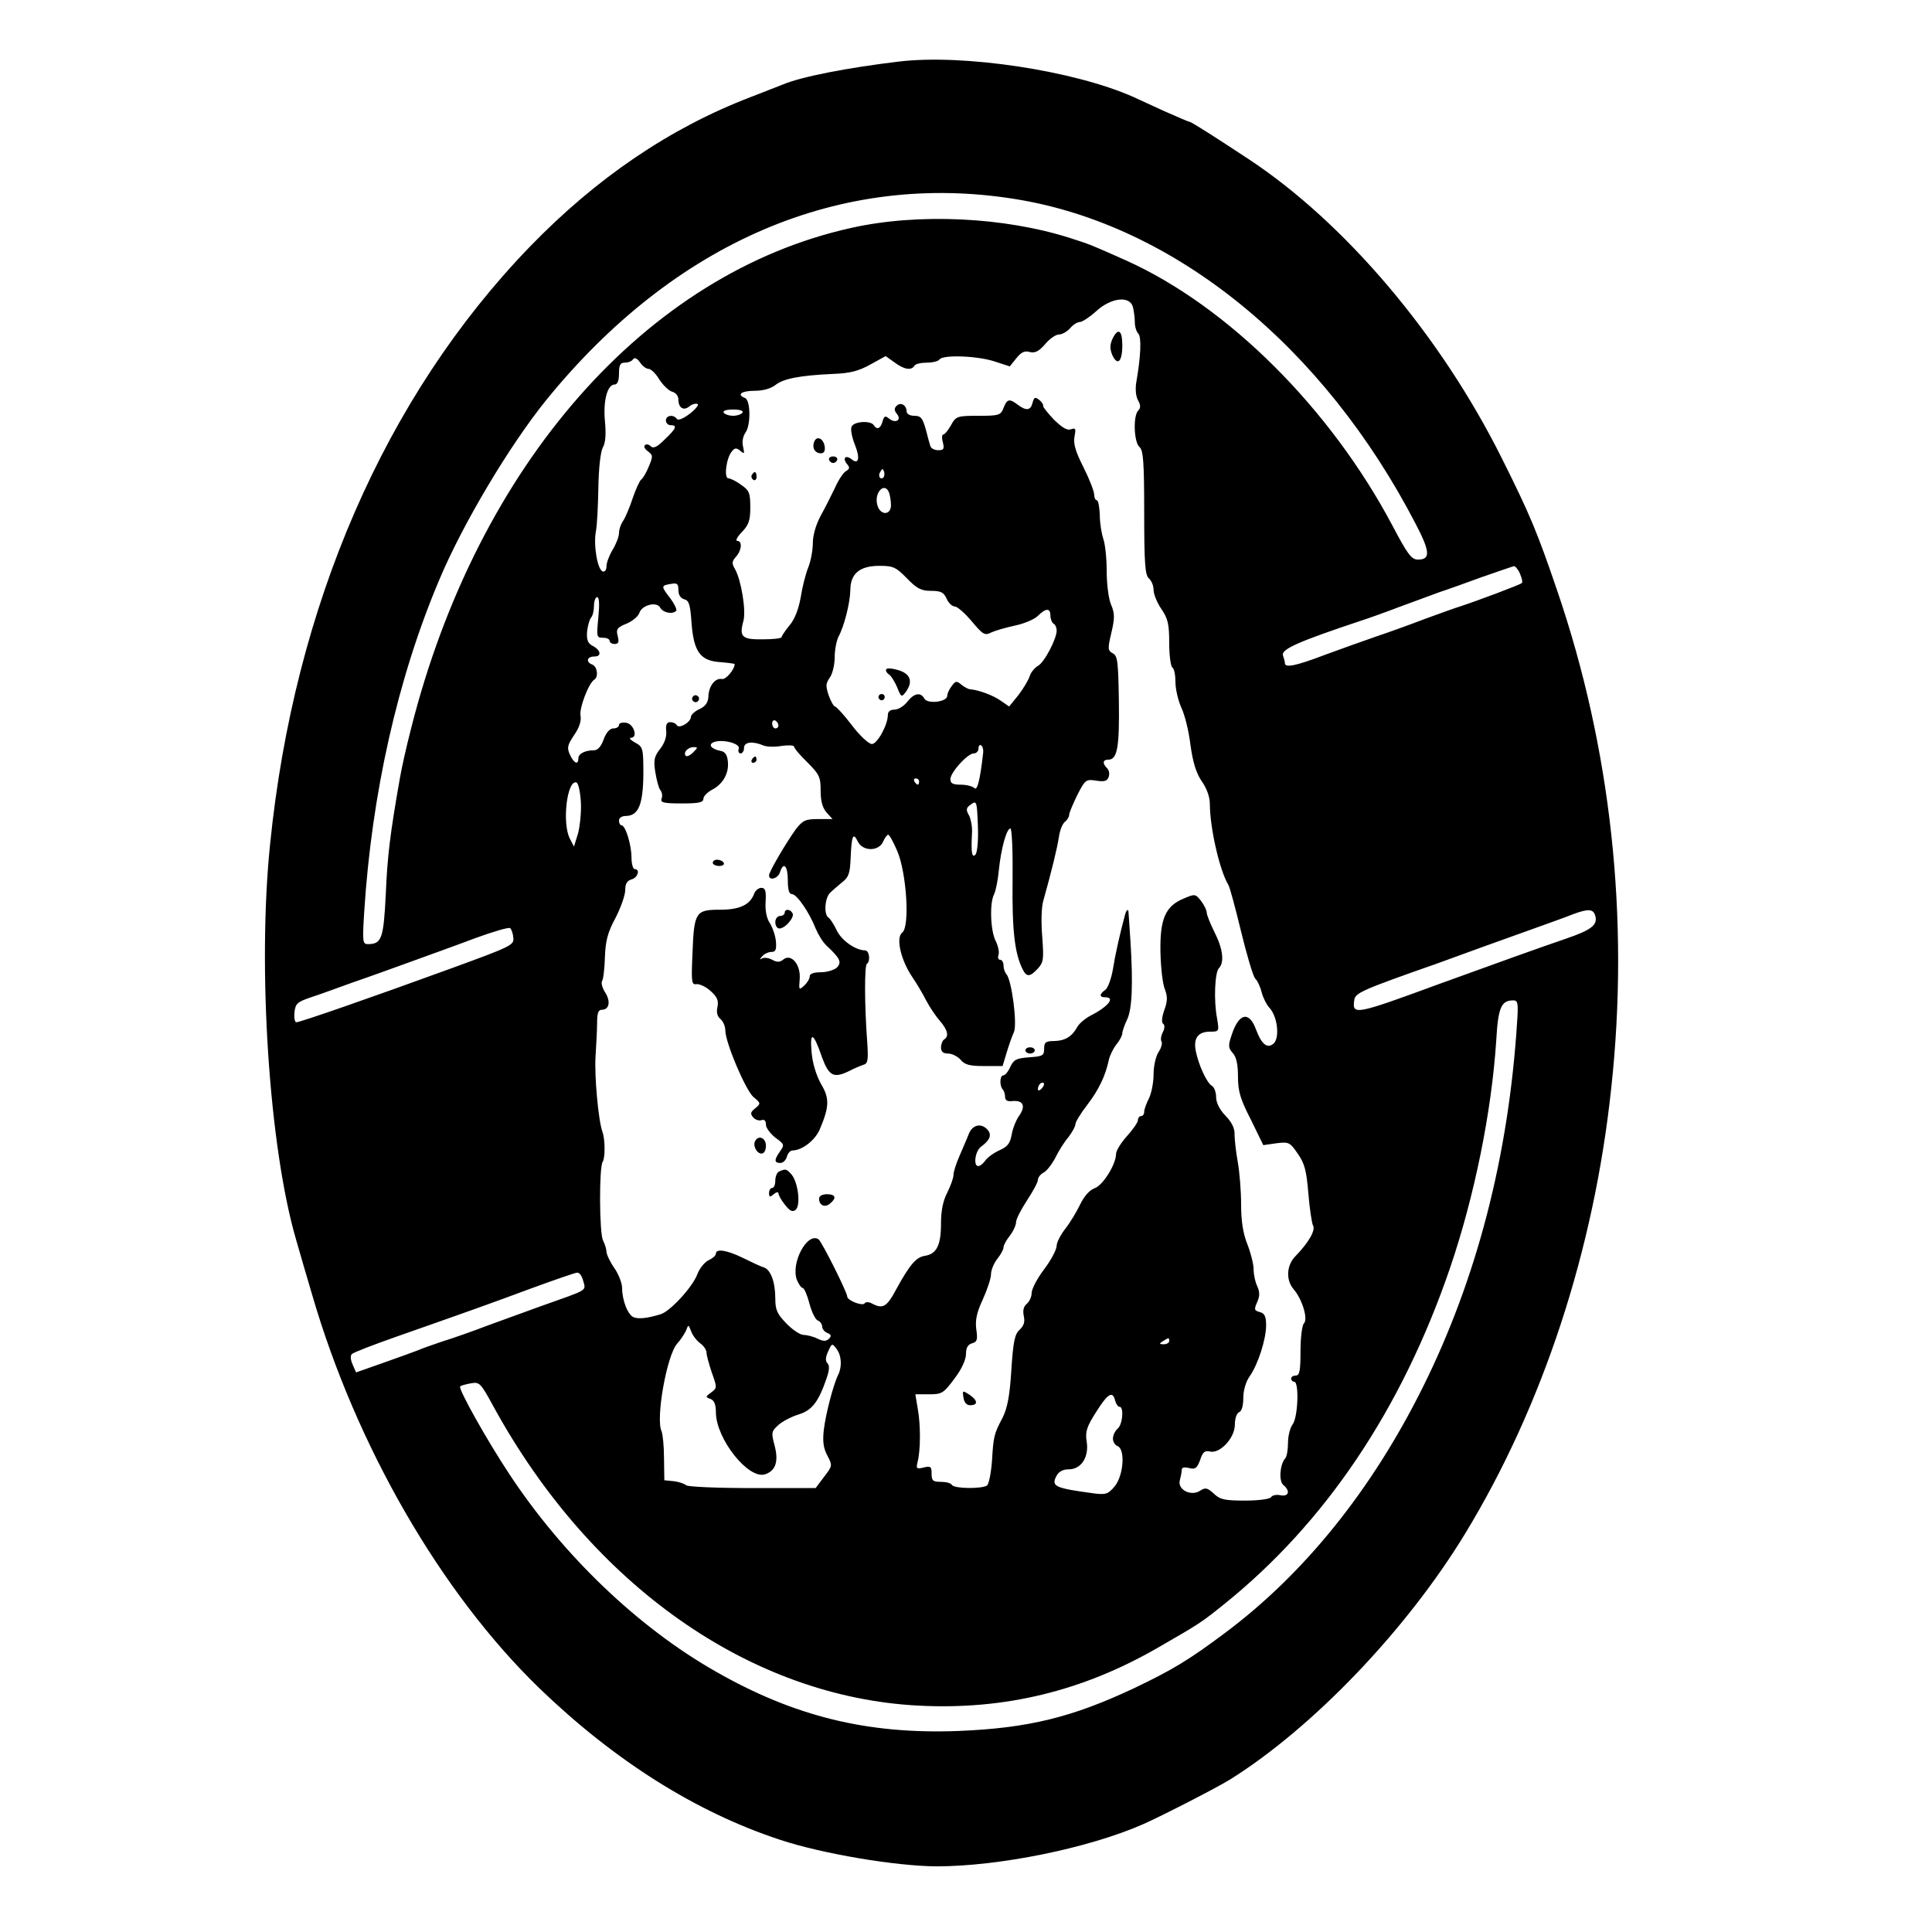 <?xml version="1.0" standalone="no"?>
<!DOCTYPE svg PUBLIC "-//W3C//DTD SVG 20010904//EN"
 "http://www.w3.org/TR/2001/REC-SVG-20010904/DTD/svg10.dtd">
<svg version="1.0" xmlns="http://www.w3.org/2000/svg"
 width="618pt" height="618pt" viewBox="0 0 618 618"
 preserveAspectRatio="xMidYMid meet">

<g transform="translate(0,618) scale(0.1,-0.1)"
fill="#000000" stroke="none">
<path d="M2875 5983 c-160 -19 -311 -48 -370 -73 -11 -4 -58 -23 -105 -41
-256 -98 -492 -258 -705 -478 -463 -479 -754 -1148 -831 -1911 -41 -397 -3
-970 83 -1265 14 -49 37 -128 51 -175 141 -485 412 -955 728 -1261 240 -231
499 -395 769 -484 136 -45 369 -84 500 -85 201 0 487 58 662 135 65 29 236
117 278 143 265 166 564 478 752 787 248 408 412 906 467 1425 59 543 -1 1088
-173 1591 -64 188 -88 245 -177 423 -196 393 -501 753 -810 957 -106 70 -183
119 -188 119 -3 0 -40 16 -83 35 -43 20 -87 40 -98 45 -189 84 -544 138 -750
113z m374 -440 c508 -82 985 -470 1280 -1040 46 -88 47 -113 7 -113 -21 0 -33
16 -81 107 -199 376 -526 702 -851 849 -117 52 -114 51 -179 72 -212 68 -488
81 -702 33 -656 -145 -1195 -758 -1408 -1601 -15 -58 -31 -130 -36 -160 -31
-176 -40 -249 -45 -370 -7 -142 -13 -160 -57 -160 -17 0 -18 6 -12 103 24 378
107 748 240 1062 76 181 225 430 342 575 411 506 942 734 1502 643z m375 -345
c3 -13 6 -34 6 -48 0 -15 5 -31 11 -37 11 -11 8 -74 -6 -154 -4 -22 -2 -46 5
-59 9 -16 9 -25 1 -33 -17 -17 -14 -102 4 -117 12 -10 15 -47 15 -210 0 -163
3 -200 15 -210 8 -7 15 -23 15 -37 0 -13 11 -41 25 -61 21 -31 25 -48 25 -109
0 -39 5 -75 10 -78 6 -3 10 -25 10 -47 0 -23 9 -60 19 -82 11 -23 24 -76 29
-119 8 -57 18 -89 36 -116 16 -22 26 -51 26 -72 0 -76 31 -213 59 -259 5 -8
23 -76 41 -150 18 -74 38 -142 45 -150 8 -8 17 -28 21 -45 4 -16 15 -38 24
-48 26 -27 34 -94 15 -114 -20 -19 -39 -5 -57 43 -22 61 -55 54 -78 -16 -12
-35 -11 -42 3 -58 12 -13 17 -37 17 -76 0 -46 7 -71 41 -137 l40 -82 42 6 c40
5 43 3 68 -33 22 -31 28 -54 34 -126 4 -49 11 -96 15 -104 9 -15 -14 -55 -57
-99 -28 -29 -30 -76 -5 -105 27 -31 47 -95 33 -109 -6 -6 -11 -46 -11 -89 0
-63 -3 -78 -15 -78 -8 0 -15 -4 -15 -10 0 -5 5 -10 10 -10 16 0 12 -113 -5
-136 -8 -10 -15 -37 -15 -59 0 -23 -4 -45 -9 -50 -17 -19 -21 -73 -6 -85 23
-19 18 -38 -9 -33 -13 3 -27 0 -30 -6 -4 -6 -39 -11 -83 -11 -65 0 -80 3 -100
22 -21 19 -27 21 -45 9 -29 -18 -72 4 -64 34 3 11 6 26 6 33 0 8 8 10 24 6 20
-5 25 0 35 26 8 25 15 31 31 27 32 -8 80 43 80 86 0 20 6 37 14 40 8 3 13 21
13 45 0 24 8 52 20 69 27 38 53 119 53 164 0 28 -5 38 -20 42 -18 5 -19 8 -9
31 9 20 9 32 1 51 -7 14 -12 39 -12 55 0 16 -9 52 -20 80 -14 35 -20 74 -20
128 0 42 -5 104 -11 137 -6 33 -10 72 -10 87 1 18 -9 39 -29 59 -19 20 -30 42
-30 60 0 15 -6 32 -14 36 -16 10 -42 66 -51 111 -8 41 7 62 46 62 29 0 29 1
22 43 -11 57 -7 147 6 160 18 18 13 62 -14 115 -14 28 -25 56 -25 63 0 8 -9
25 -18 37 -18 23 -20 23 -55 8 -59 -24 -77 -65 -75 -171 1 -49 7 -103 14 -119
9 -24 9 -38 -2 -68 -8 -23 -9 -40 -3 -43 5 -4 5 -14 -1 -26 -6 -11 -8 -24 -5
-30 4 -5 0 -21 -9 -34 -9 -14 -16 -45 -16 -72 0 -26 -7 -61 -15 -77 -8 -15
-15 -35 -15 -42 0 -8 -4 -14 -10 -14 -5 0 -10 -6 -10 -13 0 -7 -16 -30 -35
-51 -19 -21 -35 -47 -35 -57 0 -33 -42 -101 -69 -110 -16 -6 -33 -25 -46 -52
-11 -23 -32 -58 -47 -77 -15 -19 -28 -44 -28 -55 0 -12 -18 -46 -40 -75 -22
-29 -40 -63 -40 -76 0 -12 -7 -27 -15 -34 -11 -9 -14 -22 -10 -40 4 -19 0 -31
-14 -44 -15 -14 -20 -37 -26 -129 -5 -83 -13 -122 -28 -152 -28 -53 -29 -59
-34 -140 -3 -38 -10 -73 -16 -77 -18 -11 -105 -10 -112 2 -3 6 -19 10 -36 10
-25 0 -29 4 -29 26 0 23 -3 25 -25 20 -23 -6 -25 -4 -20 17 10 38 10 119 1
169 l-8 48 44 0 c41 0 46 3 81 50 23 30 37 61 37 79 0 20 6 30 19 34 16 4 19
11 14 44 -4 30 1 54 21 97 14 31 26 67 26 80 0 13 9 35 20 49 11 14 20 30 20
37 0 7 9 23 20 37 11 14 20 34 20 43 0 10 16 41 35 70 19 29 35 58 35 66 0 7
8 18 18 23 10 5 27 27 38 48 10 21 29 51 42 66 12 16 22 34 22 41 0 7 17 35
38 62 36 47 58 92 69 144 3 14 14 36 24 49 11 13 19 29 19 36 0 6 7 26 15 43
16 32 20 111 11 252 -3 41 -5 81 -6 89 0 15 -6 13 -11 -4 -17 -63 -32 -130
-39 -175 -5 -30 -16 -60 -24 -66 -20 -14 -20 -24 -1 -24 34 0 10 -30 -47 -59
-17 -9 -36 -25 -42 -36 -17 -31 -39 -44 -73 -45 -28 0 -33 -4 -33 -24 0 -23
-5 -25 -47 -28 -41 -3 -50 -7 -61 -30 -7 -16 -17 -28 -23 -28 -11 0 -12 -33
-2 -44 4 -4 8 -15 8 -24 0 -12 7 -16 24 -14 34 3 43 -16 21 -47 -10 -14 -21
-42 -24 -61 -5 -27 -13 -38 -38 -49 -18 -8 -39 -23 -46 -33 -7 -10 -17 -18
-23 -18 -16 0 -10 48 9 62 28 20 35 37 22 53 -20 24 -49 18 -61 -12 -6 -16
-20 -47 -30 -71 -10 -23 -19 -50 -19 -60 0 -10 -9 -35 -20 -57 -14 -27 -20
-59 -20 -100 0 -68 -14 -96 -51 -102 -28 -4 -48 -27 -91 -105 -31 -59 -44 -66
-78 -48 -11 6 -21 6 -24 1 -7 -10 -56 9 -56 22 0 13 -82 177 -92 183 -36 23
-89 -76 -69 -130 6 -14 14 -26 19 -26 4 0 14 -22 21 -49 7 -27 19 -52 27 -55
8 -3 14 -12 14 -20 0 -7 8 -17 17 -20 12 -5 13 -10 5 -18 -9 -9 -18 -9 -37 0
-14 7 -35 12 -45 12 -10 0 -35 16 -55 37 -29 30 -35 43 -35 79 0 54 -15 93
-37 100 -10 3 -40 17 -66 30 -51 25 -87 31 -87 14 0 -6 -10 -15 -23 -21 -13
-6 -29 -26 -36 -44 -14 -40 -87 -120 -118 -129 -39 -12 -68 -16 -85 -10 -19 6
-38 54 -38 94 0 15 -11 44 -25 64 -14 20 -25 44 -25 52 0 8 -5 24 -11 36 -12
23 -13 235 -1 252 8 12 8 71 -1 96 -13 35 -26 180 -22 240 2 36 5 84 5 108 0
31 4 42 15 42 24 0 29 27 11 55 -9 14 -14 31 -10 37 4 6 8 41 9 77 2 52 9 79
34 125 17 33 31 73 31 89 0 20 6 30 20 34 20 5 29 33 10 33 -5 0 -10 17 -10
37 0 40 -19 103 -32 103 -4 0 -8 7 -8 15 0 9 9 15 23 15 39 1 54 36 55 133 0
84 -1 88 -27 102 -14 8 -20 14 -13 15 24 0 9 45 -15 48 -13 2 -23 -1 -23 -7 0
-6 -8 -11 -18 -11 -11 0 -23 -13 -31 -35 -8 -23 -19 -35 -31 -35 -29 0 -50
-11 -50 -26 0 -22 -14 -16 -27 12 -10 22 -8 30 13 62 17 24 24 46 21 62 -5 24
26 105 44 116 14 9 10 41 -6 48 -22 8 -18 26 6 26 25 0 21 21 -7 35 -14 8 -18
19 -16 45 2 19 8 39 13 45 5 5 9 22 9 37 0 15 5 28 10 28 7 0 8 -23 4 -65 -6
-62 -6 -65 15 -65 11 0 21 -4 21 -10 0 -5 7 -10 16 -10 12 0 15 6 10 25 -6 22
-2 28 28 40 19 8 37 23 41 34 8 26 56 38 67 17 9 -16 39 -22 51 -10 3 4 -5 21
-18 39 -31 40 -31 42 0 47 21 4 25 1 25 -19 0 -16 7 -27 19 -30 15 -4 19 -17
23 -75 7 -93 28 -122 92 -126 25 -2 46 -5 46 -6 0 -17 -28 -51 -41 -48 -21 4
-42 -22 -43 -56 -1 -19 -9 -31 -28 -40 -16 -7 -28 -19 -28 -25 0 -17 -37 -39
-45 -27 -3 6 -13 10 -21 10 -11 0 -15 -8 -13 -28 2 -18 -5 -39 -19 -57 -19
-24 -22 -36 -16 -74 4 -25 11 -52 16 -58 6 -7 8 -20 4 -28 -4 -12 6 -15 64
-15 55 0 70 3 70 15 0 8 13 21 28 29 35 18 55 54 50 92 -2 19 -9 30 -23 32
-30 6 -41 20 -22 28 29 11 87 -5 80 -21 -3 -8 0 -15 6 -15 6 0 11 8 11 18 0
19 28 22 63 7 10 -4 36 -5 57 -1 22 3 40 2 40 -2 0 -5 19 -28 43 -51 38 -38
42 -47 42 -90 0 -34 6 -55 19 -70 l19 -21 -46 0 c-40 0 -49 -4 -71 -32 -31
-43 -86 -136 -86 -148 0 -19 29 -10 35 10 11 35 25 21 25 -25 0 -31 4 -45 13
-45 16 0 56 -59 76 -110 8 -19 23 -44 35 -55 44 -41 49 -53 33 -70 -9 -8 -32
-15 -51 -15 -24 0 -36 -5 -36 -13 0 -8 -8 -21 -18 -30 -16 -15 -17 -14 -14 21
4 46 -27 83 -52 63 -11 -9 -20 -10 -36 -1 -11 6 -26 8 -33 4 -8 -5 -8 -3 1 7
7 8 20 14 30 14 13 0 16 7 14 34 -2 19 -11 45 -20 59 -10 15 -15 41 -13 68 2
35 -1 44 -14 44 -8 0 -18 -8 -22 -17 -13 -37 -46 -53 -110 -53 -78 0 -83 -7
-88 -141 -4 -90 -3 -100 13 -97 9 1 30 -8 45 -22 21 -19 26 -30 22 -51 -4 -17
-1 -30 10 -39 8 -7 15 -23 15 -35 0 -40 65 -192 90 -214 24 -20 24 -21 6 -36
-15 -12 -17 -17 -7 -29 7 -8 19 -12 27 -9 9 3 14 -2 14 -14 0 -11 14 -29 30
-42 29 -21 30 -23 15 -44 -19 -27 -19 -37 1 -37 9 0 18 9 21 20 3 11 11 20 18
20 30 0 72 32 87 67 31 73 32 100 4 146 -15 28 -27 65 -30 102 -6 68 6 63 33
-16 22 -60 37 -69 85 -46 17 9 39 18 48 21 14 4 16 15 12 73 -9 120 -9 245 -1
250 12 8 8 43 -6 43 -30 0 -76 32 -91 65 -9 19 -21 37 -26 40 -15 9 -12 62 5
79 8 8 26 23 39 34 21 16 25 29 27 78 3 72 8 83 23 52 16 -32 67 -32 81 0 5
12 13 22 16 22 4 0 17 -24 29 -52 30 -70 41 -243 16 -261 -21 -16 -5 -87 32
-142 15 -22 35 -56 45 -76 10 -19 29 -48 43 -64 26 -30 30 -50 14 -60 -5 -3
-10 -15 -10 -26 0 -13 7 -19 23 -19 12 0 30 -9 40 -20 13 -16 29 -20 75 -20
l59 0 13 43 c7 23 17 52 23 65 12 25 -7 169 -24 186 -5 6 -9 18 -9 28 0 10 -5
18 -11 18 -6 0 -8 7 -5 16 3 8 -1 28 -9 44 -17 33 -20 122 -5 150 5 10 12 44
15 76 7 70 25 134 37 134 5 0 8 -75 7 -167 -2 -160 7 -235 33 -285 12 -24 23
-23 48 4 18 20 19 30 14 100 -4 46 -3 94 3 116 26 92 45 170 50 204 3 21 11
42 19 49 8 6 14 16 14 23 0 6 12 34 26 63 25 49 28 51 60 46 26 -4 35 -2 40
11 4 10 2 22 -5 29 -15 15 -14 27 4 27 29 0 36 39 34 186 -2 127 -4 146 -19
154 -17 9 -17 15 -5 66 11 47 11 62 -1 90 -8 18 -14 67 -14 108 0 41 -5 87
-11 103 -5 15 -11 49 -11 75 -1 27 -5 48 -10 48 -4 0 -8 8 -8 18 0 10 -15 49
-34 87 -26 51 -33 76 -29 98 5 26 4 29 -11 24 -12 -5 -28 5 -54 30 -20 21 -36
41 -35 44 1 4 -4 13 -13 20 -13 10 -16 9 -21 -9 -6 -25 -20 -27 -47 -7 -27 21
-35 19 -46 -10 -9 -23 -14 -25 -80 -25 -68 0 -72 -1 -88 -30 -9 -16 -20 -30
-25 -30 -4 0 -5 -11 -1 -25 5 -21 3 -25 -15 -25 -12 0 -23 6 -25 13 -2 6 -9
31 -15 55 -10 35 -16 42 -36 42 -15 0 -25 6 -25 14 0 20 -19 31 -32 18 -8 -8
-8 -15 1 -26 16 -19 -4 -32 -25 -15 -12 10 -16 9 -21 -9 -6 -23 -18 -28 -28
-12 -10 16 -65 12 -71 -5 -4 -8 1 -33 10 -56 18 -44 13 -67 -10 -48 -19 15
-30 4 -15 -15 10 -11 9 -16 -3 -23 -8 -4 -24 -28 -35 -53 -12 -25 -32 -65 -46
-90 -15 -28 -25 -62 -25 -88 0 -23 -7 -59 -15 -78 -8 -20 -19 -63 -24 -96 -7
-38 -19 -69 -36 -89 -14 -17 -25 -34 -25 -37 0 -4 -27 -7 -60 -7 -67 -1 -76 8
-62 59 9 33 -7 129 -26 164 -12 20 -11 26 2 41 19 21 21 51 4 51 -6 0 0 13 15
28 22 23 27 37 27 79 0 46 -3 54 -29 72 -16 12 -35 21 -41 21 -15 0 -7 65 11
86 9 12 15 12 27 2 13 -11 14 -10 9 13 -4 15 -1 33 8 46 17 24 16 103 -2 110
-28 11 -11 23 31 23 27 0 52 7 67 19 26 20 77 30 184 35 54 2 81 9 119 30 l49
27 28 -20 c31 -23 54 -27 64 -11 3 6 21 10 40 10 19 0 37 5 40 10 10 16 121
12 176 -6 l49 -16 21 26 c15 19 26 25 43 20 17 -4 29 2 49 25 14 17 34 31 44
31 10 0 26 9 36 20 9 11 23 20 31 20 8 0 32 16 53 35 47 43 107 50 117 13z
m-1549 -198 c7 0 23 -15 34 -34 12 -18 30 -36 41 -39 12 -3 20 -14 20 -25 0
-27 17 -37 35 -22 8 7 20 10 26 8 6 -2 -5 -16 -24 -31 -21 -16 -38 -23 -42
-17 -10 15 -35 12 -35 -5 0 -8 7 -15 15 -15 22 0 19 -10 -19 -46 -24 -24 -36
-30 -45 -21 -6 6 -14 7 -18 3 -5 -4 0 -13 10 -20 16 -12 16 -16 2 -49 -8 -20
-19 -38 -24 -41 -5 -4 -17 -30 -27 -59 -9 -28 -23 -61 -30 -72 -8 -11 -14 -29
-14 -40 0 -11 -9 -35 -20 -53 -11 -18 -20 -42 -20 -53 0 -12 -5 -19 -12 -17
-17 6 -30 84 -22 128 4 19 7 82 8 140 1 63 7 114 14 128 9 15 11 43 7 85 -6
66 8 117 31 117 9 0 14 12 14 35 0 28 4 35 19 35 11 0 23 5 26 11 5 6 13 3 22
-10 8 -12 20 -21 28 -21z m300 -140 c-3 -5 -17 -10 -30 -10 -13 0 -27 5 -30
10 -4 6 8 10 30 10 22 0 34 -4 30 -10z m451 -207 c-10 -10 -19 5 -10 18 6 11
8 11 12 0 2 -7 1 -15 -2 -18z m18 -49 c3 -9 6 -27 6 -40 0 -34 -36 -33 -44 2
-10 39 24 74 38 38z m57 -274 c32 -33 46 -40 77 -40 32 0 41 -5 50 -25 6 -14
18 -25 26 -25 8 0 32 -21 54 -47 36 -43 42 -47 63 -36 13 6 48 16 76 22 29 6
62 20 73 31 25 25 40 26 40 1 0 -11 5 -23 10 -26 6 -3 10 -13 10 -22 0 -27
-40 -103 -60 -113 -10 -6 -22 -20 -26 -32 -4 -13 -20 -40 -36 -61 l-30 -37
-26 18 c-25 18 -72 35 -98 37 -6 0 -19 7 -29 15 -15 13 -19 12 -31 -5 -8 -10
-14 -24 -14 -31 0 -19 -62 -27 -73 -9 -12 22 -33 18 -55 -10 -11 -14 -29 -25
-41 -25 -13 0 -21 -6 -21 -17 0 -32 -34 -93 -51 -93 -10 0 -39 27 -64 60 -25
33 -50 60 -54 60 -4 0 -13 16 -20 35 -10 30 -10 38 3 57 9 12 16 42 16 66 0
24 6 53 12 65 18 33 37 107 38 149 0 53 30 78 93 78 44 0 53 -4 88 -40z m1961
15 c6 -14 9 -27 6 -30 -4 -5 -143 -57 -198 -75 -14 -4 -63 -22 -110 -39 -47
-18 -116 -43 -155 -56 -38 -13 -113 -40 -165 -59 -97 -37 -130 -43 -130 -27 0
5 -3 16 -6 24 -7 20 47 44 251 112 22 7 78 27 125 45 47 17 103 38 125 46 22
7 83 29 135 48 52 18 98 34 103 35 4 0 13 -10 19 -24z m-2372 -486 c0 -5 -4
-9 -10 -9 -5 0 -10 7 -10 16 0 8 5 12 10 9 6 -3 10 -10 10 -16z m655 -86 c-10
-89 -19 -123 -28 -114 -6 6 -26 11 -44 11 -25 0 -33 4 -33 18 1 22 55 82 75
82 8 0 15 7 15 16 0 8 4 13 8 10 5 -3 8 -13 7 -23z m-928 0 c-9 -9 -19 -14
-23 -11 -10 10 6 28 24 28 15 0 15 -1 -1 -17z m723 -93 c0 -5 -2 -10 -4 -10
-3 0 -8 5 -11 10 -3 6 -1 10 4 10 6 0 11 -4 11 -10z m-1082 -65 c2 -32 -3 -78
-9 -101 l-13 -42 -13 25 c-26 50 -9 190 21 180 6 -2 12 -30 14 -62z m1262
-169 c-11 -11 -14 6 -11 66 2 20 -3 47 -9 59 -11 19 -10 25 6 36 18 13 19 10
22 -68 2 -48 -2 -87 -8 -93z m1983 -196 c8 -29 -13 -45 -95 -73 -68 -23 -241
-85 -403 -144 -272 -100 -280 -101 -273 -52 3 23 23 32 268 118 30 11 93 34
140 51 47 17 123 44 170 61 47 17 101 36 120 44 51 19 67 18 73 -5z m-3461
-70 c3 -23 -8 -28 -197 -97 -252 -92 -485 -173 -497 -173 -5 0 -8 14 -6 32 3
28 9 33 53 48 28 9 88 31 135 48 47 16 130 46 185 66 55 20 147 53 205 75 58
21 108 36 112 32 4 -4 9 -17 10 -31z m3211 -267 c-27 -430 -129 -824 -303
-1173 -163 -327 -378 -594 -631 -783 -116 -87 -168 -118 -289 -176 -199 -94
-340 -129 -565 -138 -289 -11 -524 46 -777 191 -246 140 -487 370 -659 631
-72 109 -164 273 -157 280 2 3 18 7 34 10 28 5 31 2 73 -75 313 -571 822 -929
1361 -956 274 -14 524 47 763 185 134 77 140 81 212 139 324 260 569 624 724
1078 78 230 132 497 147 724 6 108 16 130 55 130 14 0 16 -9 12 -67z m-1521
-215 c-7 -7 -12 -8 -12 -2 0 6 3 14 7 17 3 4 9 5 12 2 2 -3 -1 -11 -7 -17z
m-1468 -610 c10 -40 26 -29 -139 -88 -44 -16 -118 -43 -165 -60 -47 -18 -112
-41 -145 -51 -33 -11 -69 -24 -80 -29 -11 -4 -59 -22 -108 -39 l-88 -31 -11
25 c-7 16 -8 29 -2 34 5 5 70 30 144 56 228 80 290 102 430 154 74 27 140 50
146 50 7 1 14 -9 18 -21z m376 -205 c11 -8 20 -21 20 -30 0 -8 8 -37 17 -64
17 -47 17 -49 -2 -63 -19 -14 -19 -15 -2 -21 12 -5 17 -18 17 -44 1 -84 104
-214 157 -197 34 11 44 41 31 91 -11 42 -11 46 11 66 13 12 42 27 64 34 44 13
65 40 91 116 9 26 10 41 3 48 -7 7 -7 19 2 38 12 27 13 27 27 8 16 -21 18 -57
5 -83 -15 -30 -40 -125 -46 -177 -4 -37 -1 -58 12 -82 16 -31 16 -32 -11 -67
l-27 -36 -203 0 c-111 0 -206 4 -211 9 -6 5 -23 11 -40 13 l-30 3 -1 70 c0 39
-4 78 -8 87 -19 41 17 243 50 280 12 13 24 32 29 43 7 19 7 19 16 -4 5 -14 19
-31 29 -38z m1500 7 c0 -5 -8 -10 -17 -10 -15 0 -16 2 -3 10 19 12 20 12 20 0z
m-173 -190 c3 -11 9 -20 14 -20 15 0 10 -57 -6 -70 -8 -7 -15 -21 -15 -32 0
-10 7 -21 15 -24 25 -10 19 -93 -9 -128 -21 -25 -28 -28 -67 -23 -125 17 -138
22 -119 57 7 13 21 20 39 20 40 0 65 40 57 89 -5 31 0 47 30 94 38 60 53 69
61 37z"/>
<path d="M3558 5095 c-8 -19 -8 -31 0 -51 17 -36 32 -21 32 32 0 49 -14 57
-32 19z"/>
<path d="M2604 4766 c-7 -19 3 -36 22 -36 10 0 14 8 12 22 -4 26 -26 36 -34
14z"/>
<path d="M2652 4709 c2 -6 8 -10 13 -10 5 0 11 4 13 10 2 6 -4 11 -13 11 -9 0
-15 -5 -13 -11z"/>
<path d="M2405 4661 c-3 -5 -1 -12 5 -16 5 -3 10 1 10 9 0 18 -6 21 -15 7z"/>
<path d="M2216 3951 c-4 -5 -2 -12 3 -15 5 -4 12 -2 15 3 4 5 2 12 -3 15 -5 4
-12 2 -15 -3z"/>
<path d="M2405 3750 c-3 -5 -1 -10 4 -10 6 0 11 5 11 10 0 6 -2 10 -4 10 -3 0
-8 -4 -11 -10z"/>
<path d="M2280 3420 c0 -5 9 -10 21 -10 11 0 17 5 14 10 -3 6 -13 10 -21 10
-8 0 -14 -4 -14 -10z"/>
<path d="M2510 3260 c0 -5 -7 -10 -15 -10 -8 0 -15 -9 -15 -20 0 -11 6 -20 13
-20 19 0 50 37 42 49 -8 14 -25 14 -25 1z"/>
<path d="M3280 2820 c0 -5 7 -10 15 -10 8 0 15 5 15 10 0 6 -7 10 -15 10 -8 0
-15 -4 -15 -10z"/>
<path d="M2416 2531 c-9 -14 4 -41 20 -41 8 0 14 10 14 25 0 25 -23 35 -34 16z"/>
<path d="M2493 2433 c-7 -2 -13 -16 -13 -29 0 -13 -4 -24 -10 -24 -5 0 -10 -7
-10 -16 0 -14 3 -14 15 -4 8 7 15 8 15 3 0 -6 9 -22 21 -37 16 -20 24 -24 34
-16 17 14 8 88 -13 113 -16 18 -19 19 -39 10z"/>
<path d="M2620 2346 c0 -22 19 -30 35 -16 22 18 18 30 -10 30 -15 0 -25 -6
-25 -14z"/>
<path d="M3082 1709 c2 -15 10 -24 21 -24 26 0 25 15 -1 33 -23 15 -24 15 -20
-9z"/>
<path d="M2835 4039 c-3 -4 1 -11 8 -16 7 -4 19 -23 27 -42 12 -31 14 -32 27
-15 24 33 16 58 -22 70 -20 6 -38 8 -40 3z"/>
<path d="M2810 3950 c0 -5 5 -10 10 -10 6 0 10 5 10 10 0 6 -4 10 -10 10 -5 0
-10 -4 -10 -10z"/>
</g>
</svg>
